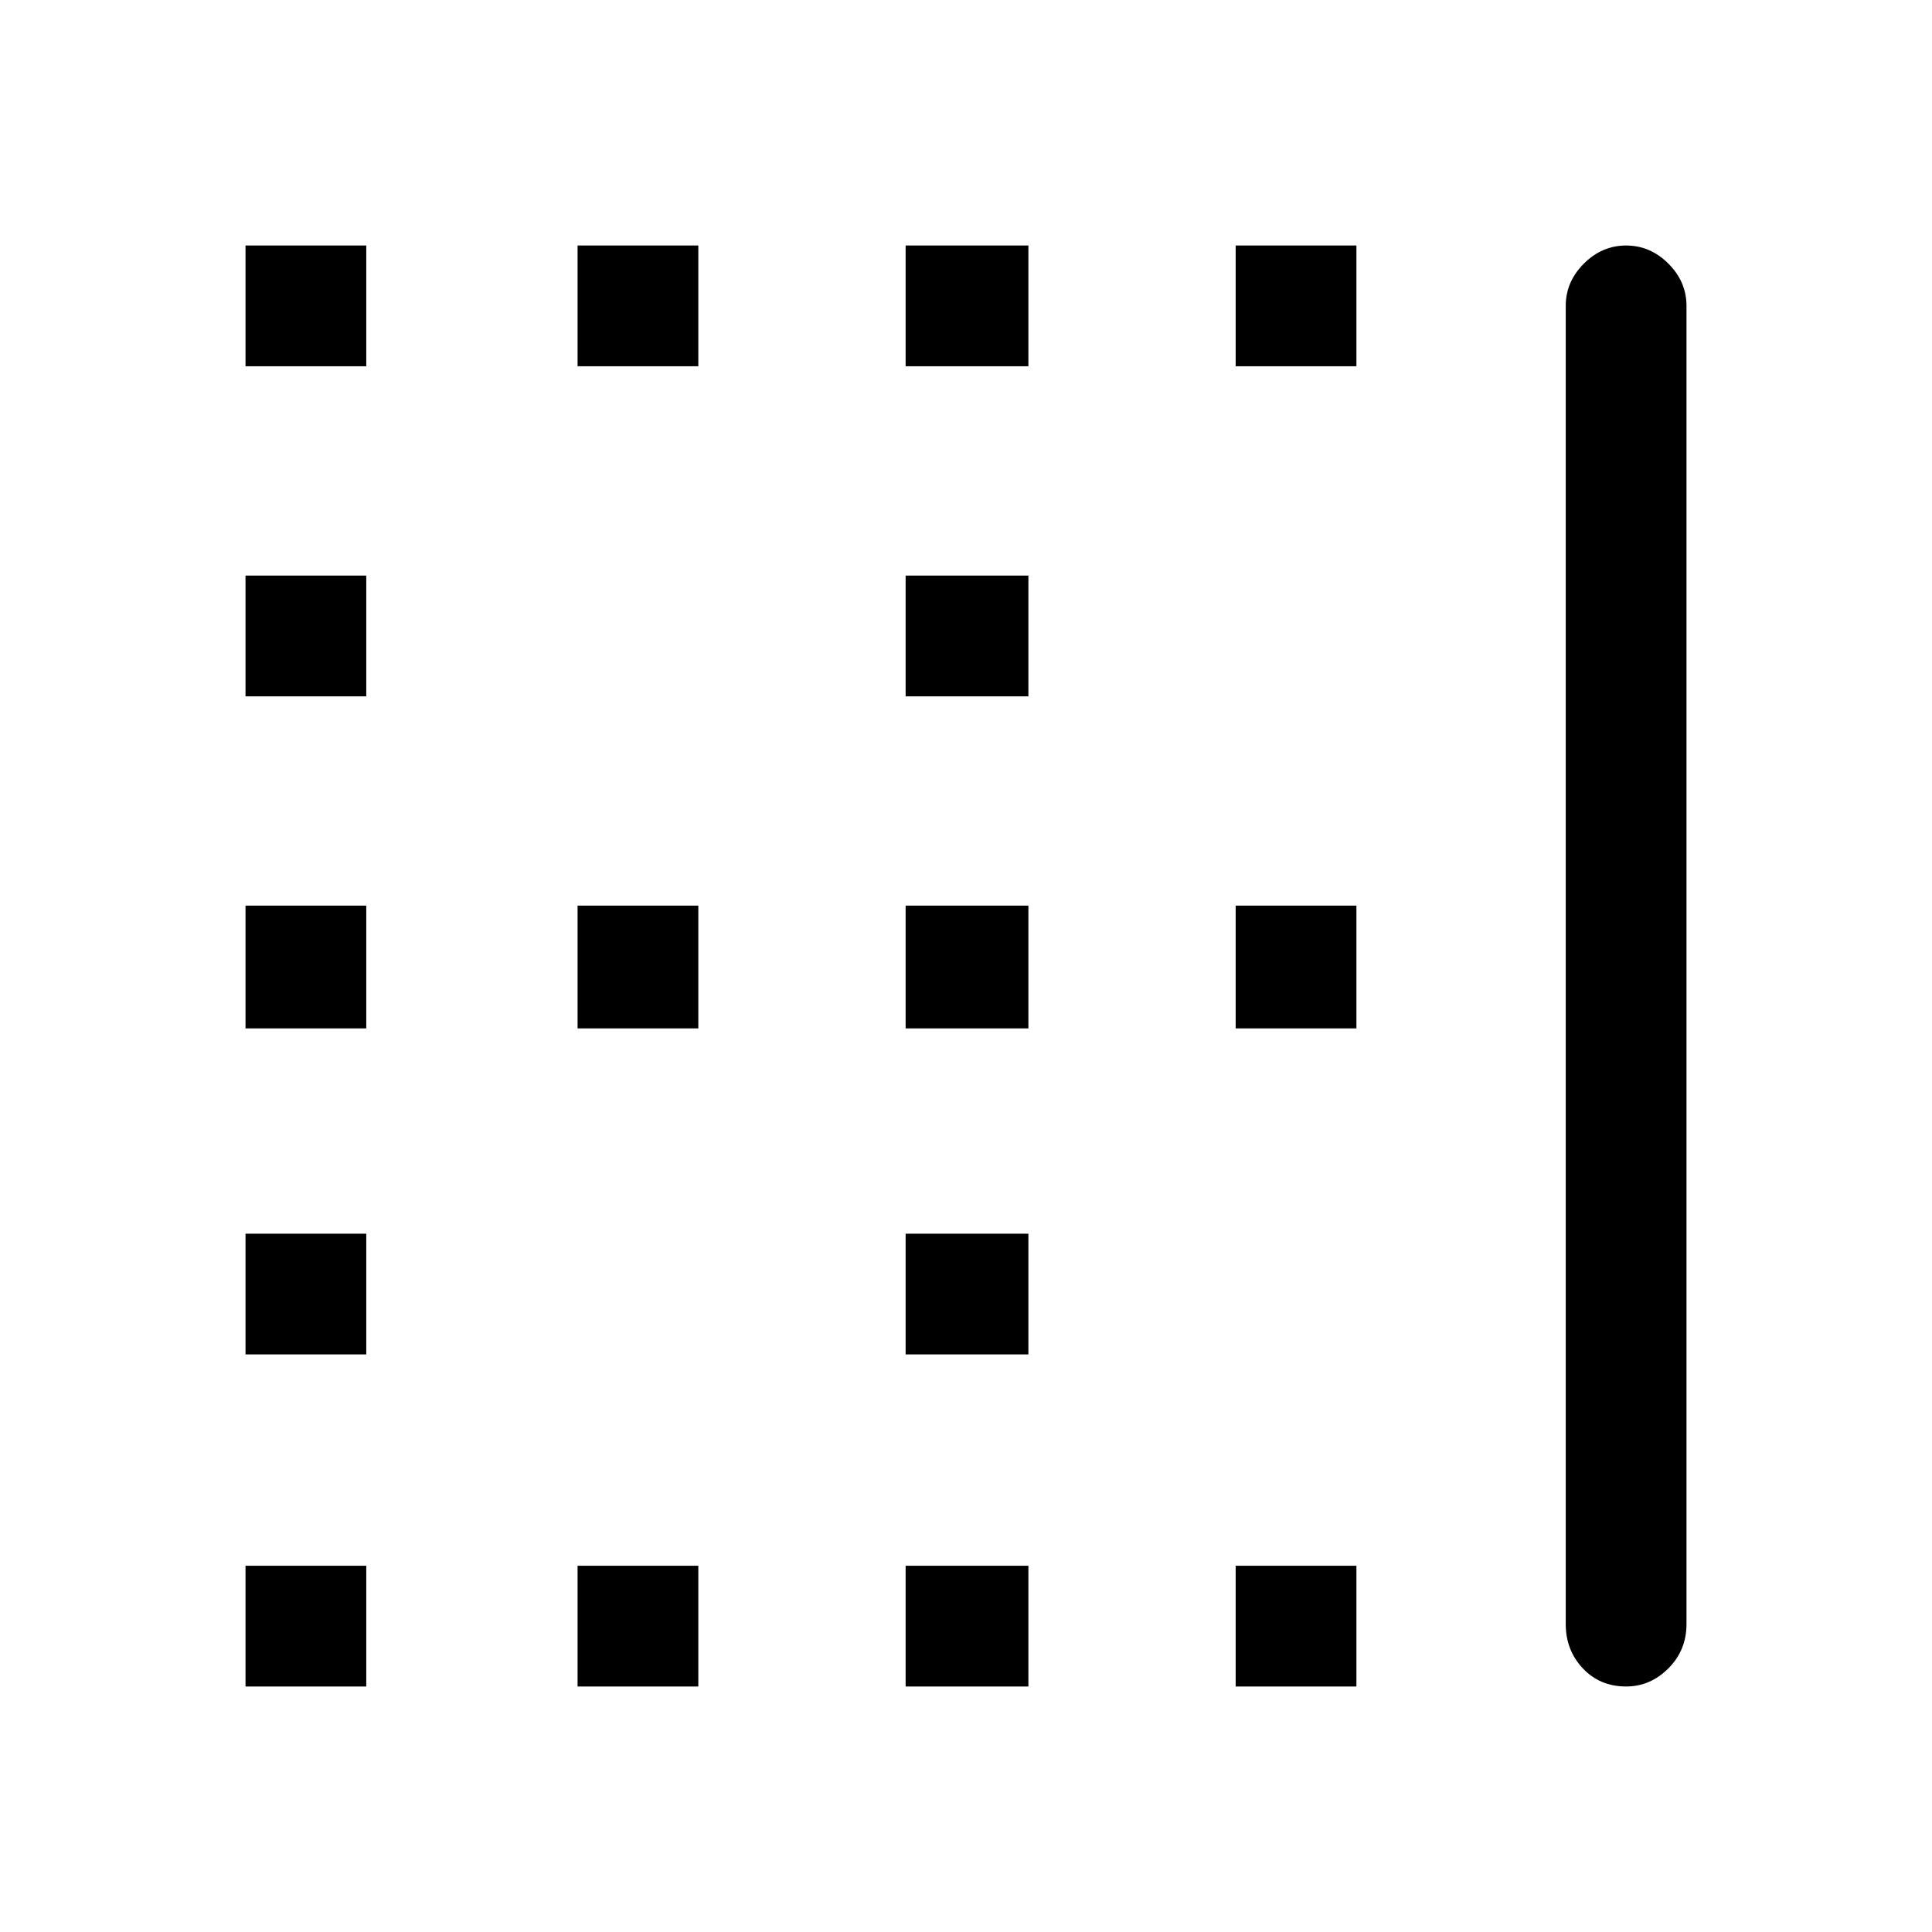 <svg xmlns="http://www.w3.org/2000/svg" height="40" width="40"><path d="M5.083 14.417V11.917H7.583V14.417ZM18.75 14.417V11.917H21.292V14.417ZM18.75 21.292V18.75H21.292V21.292ZM5.083 21.292V18.75H7.583V21.292ZM11.958 7.583V5.083H14.458V7.583ZM5.083 7.583V5.083H7.583V7.583ZM18.75 7.583V5.083H21.292V7.583ZM25.583 7.583V5.083H28.083V7.583ZM11.958 21.292V18.75H14.458V21.292ZM25.583 34.917V32.417H28.083V34.917ZM18.75 34.917V32.417H21.292V34.917ZM33.667 34.917Q33.125 34.917 32.771 34.542Q32.417 34.167 32.417 33.625V6.333Q32.417 5.833 32.792 5.458Q33.167 5.083 33.667 5.083Q34.167 5.083 34.542 5.458Q34.917 5.833 34.917 6.333V33.625Q34.917 34.167 34.542 34.542Q34.167 34.917 33.667 34.917ZM11.958 34.917V32.417H14.458V34.917ZM5.083 28.042V25.542H7.583V28.042ZM25.583 21.292V18.75H28.083V21.292ZM5.083 34.917V32.417H7.583V34.917ZM18.75 28.042V25.542H21.292V28.042Z"/></svg>